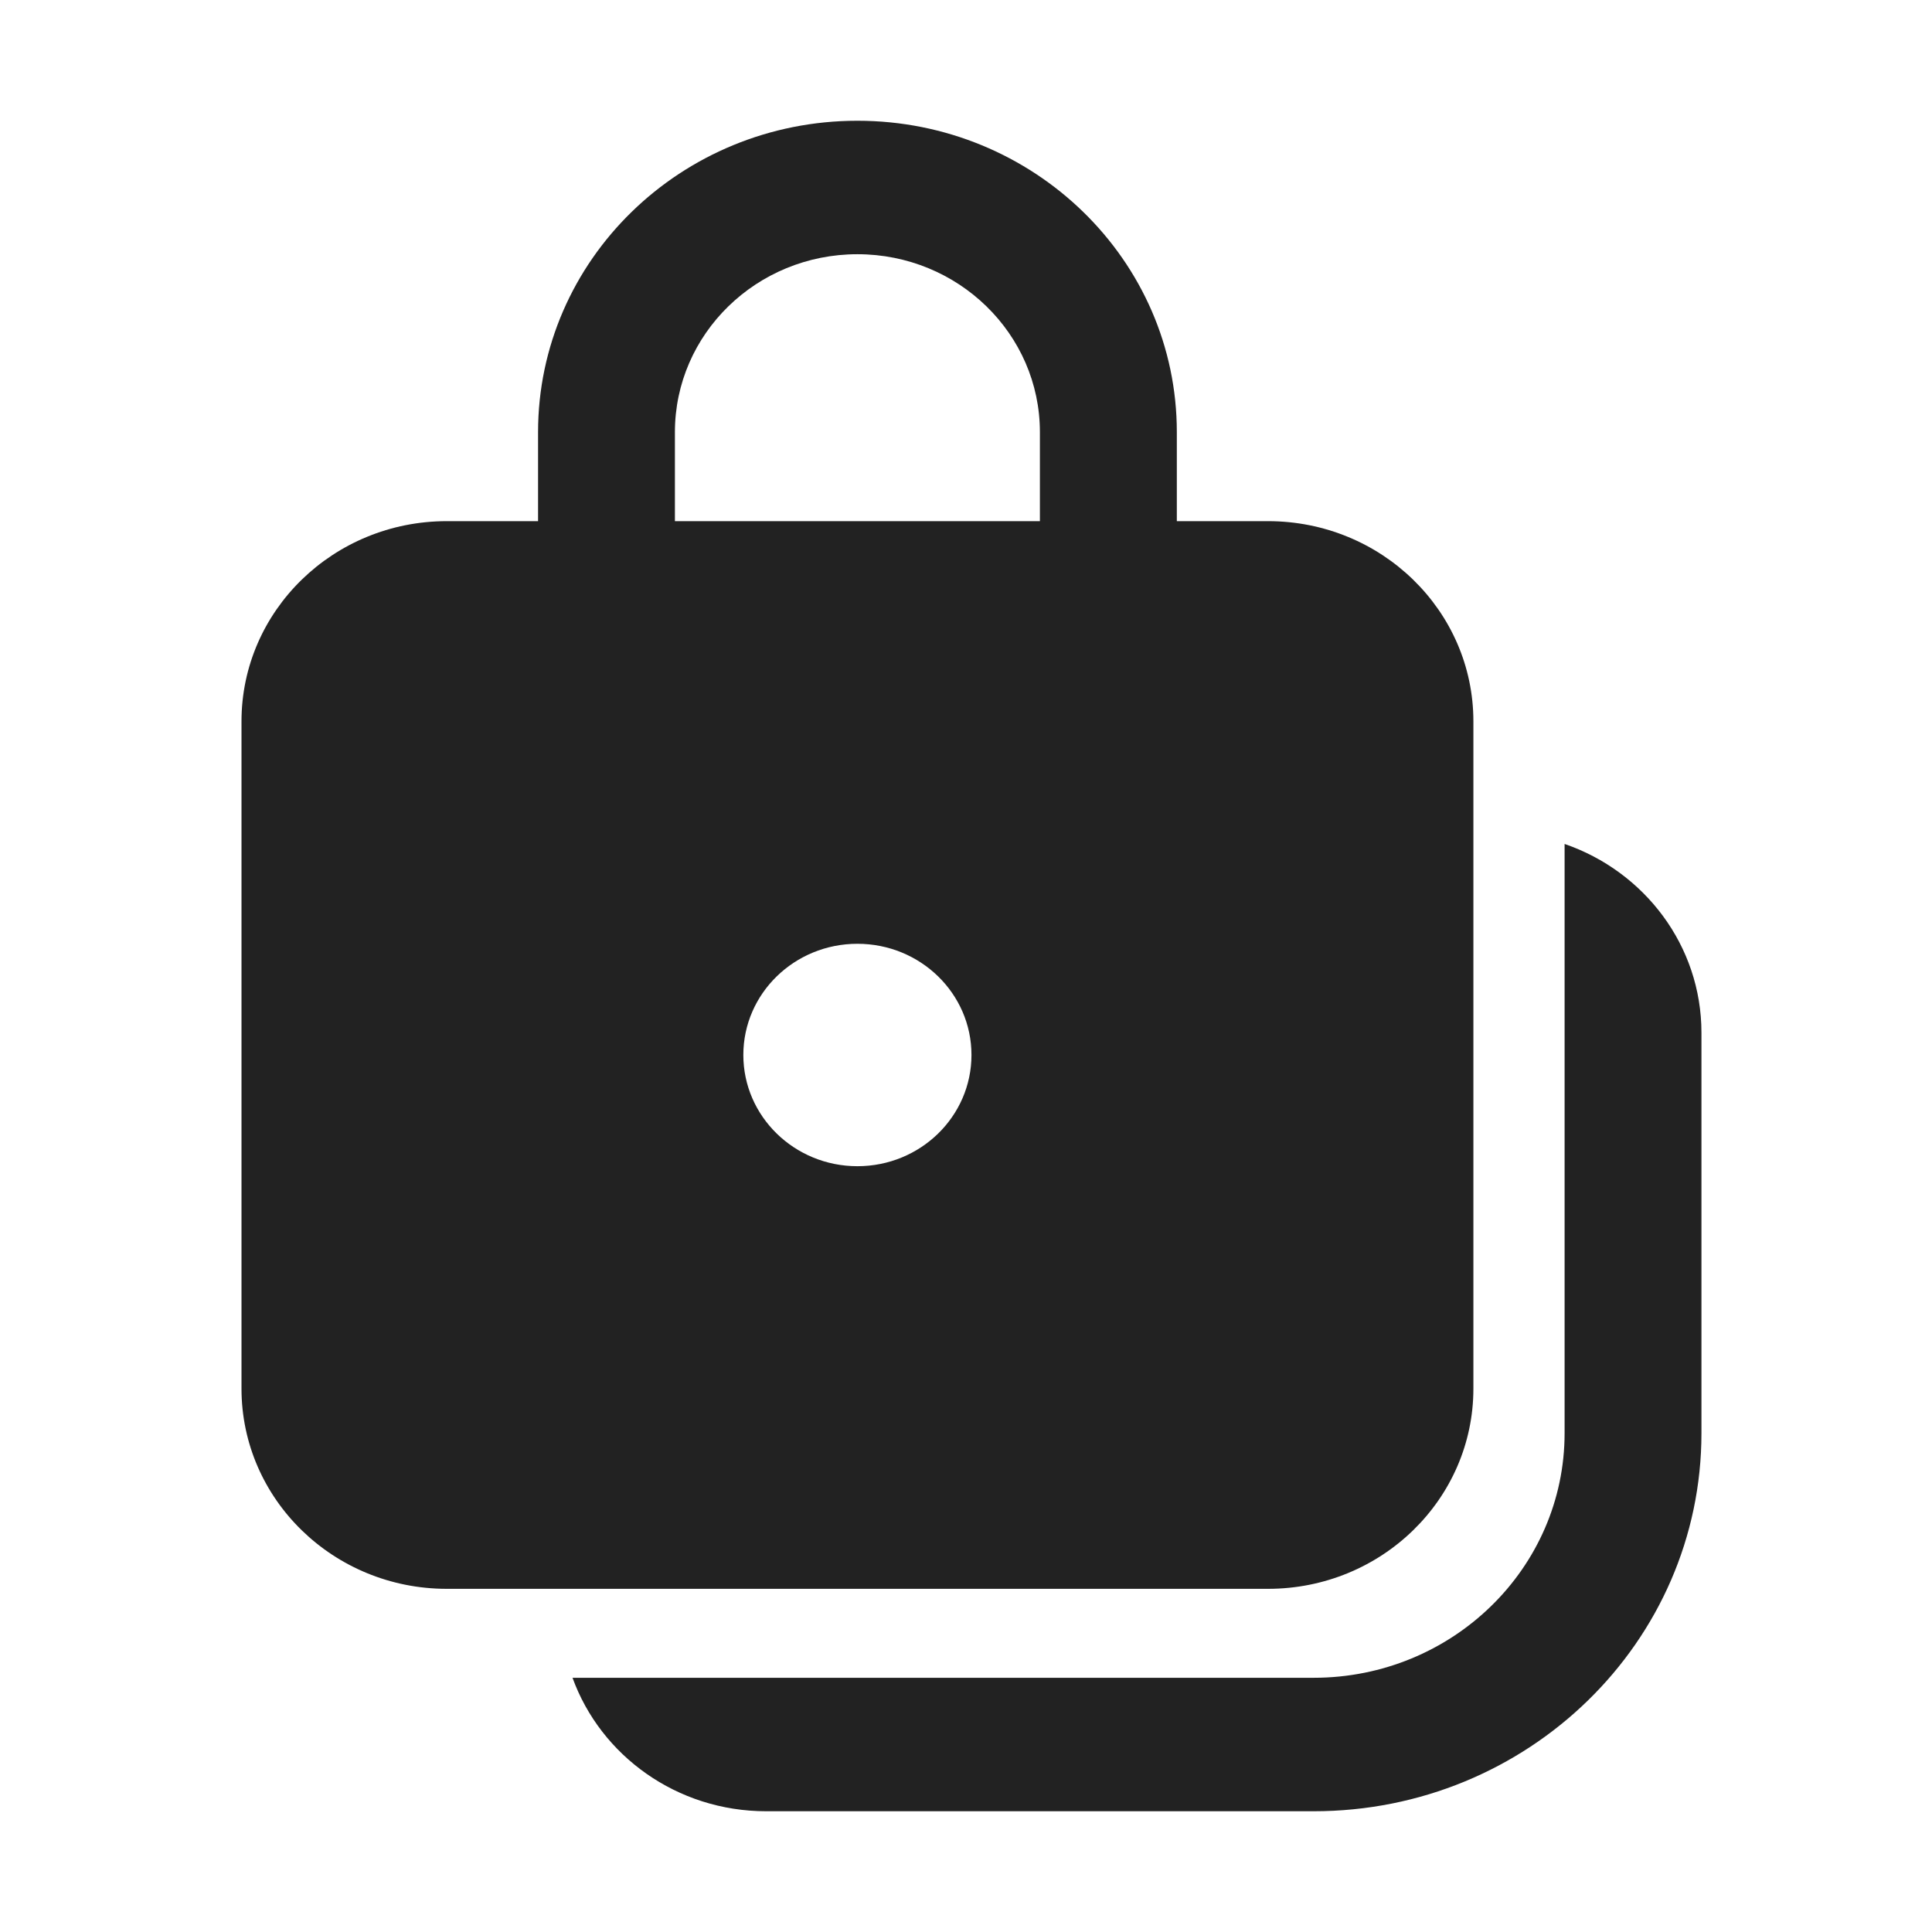 <svg width="24" height="24" viewBox="0 0 24 24" fill="none" xmlns="http://www.w3.org/2000/svg">
<path d="M6.684 5.368C6.684 3.232 8.46 1.5 10.651 1.5C12.842 1.5 14.619 3.232 14.619 5.368V6.474H15.752C17.161 6.474 18.303 7.587 18.303 8.961V17.25C18.303 18.623 17.161 19.737 15.752 19.737H5.55C4.142 19.737 3 18.623 3 17.25V8.961C3 7.587 4.142 6.474 5.55 6.474H6.684V5.368ZM12.918 5.368C12.918 4.148 11.903 3.158 10.651 3.158C9.399 3.158 8.384 4.148 8.384 5.368V6.474H12.918V5.368ZM10.651 14.487C11.434 14.487 12.068 13.868 12.068 13.105C12.068 12.342 11.434 11.724 10.651 11.724C9.869 11.724 9.234 12.342 9.234 13.105C9.234 13.868 9.869 14.487 10.651 14.487ZM7.112 20.842C7.462 21.808 8.407 22.5 9.518 22.5H16.319C18.98 22.5 21.136 20.397 21.136 17.803V12.829C21.136 11.746 20.427 10.825 19.436 10.484V17.803C19.436 19.481 18.04 20.842 16.319 20.842H7.112Z" fill="#222222"/>
</svg>
